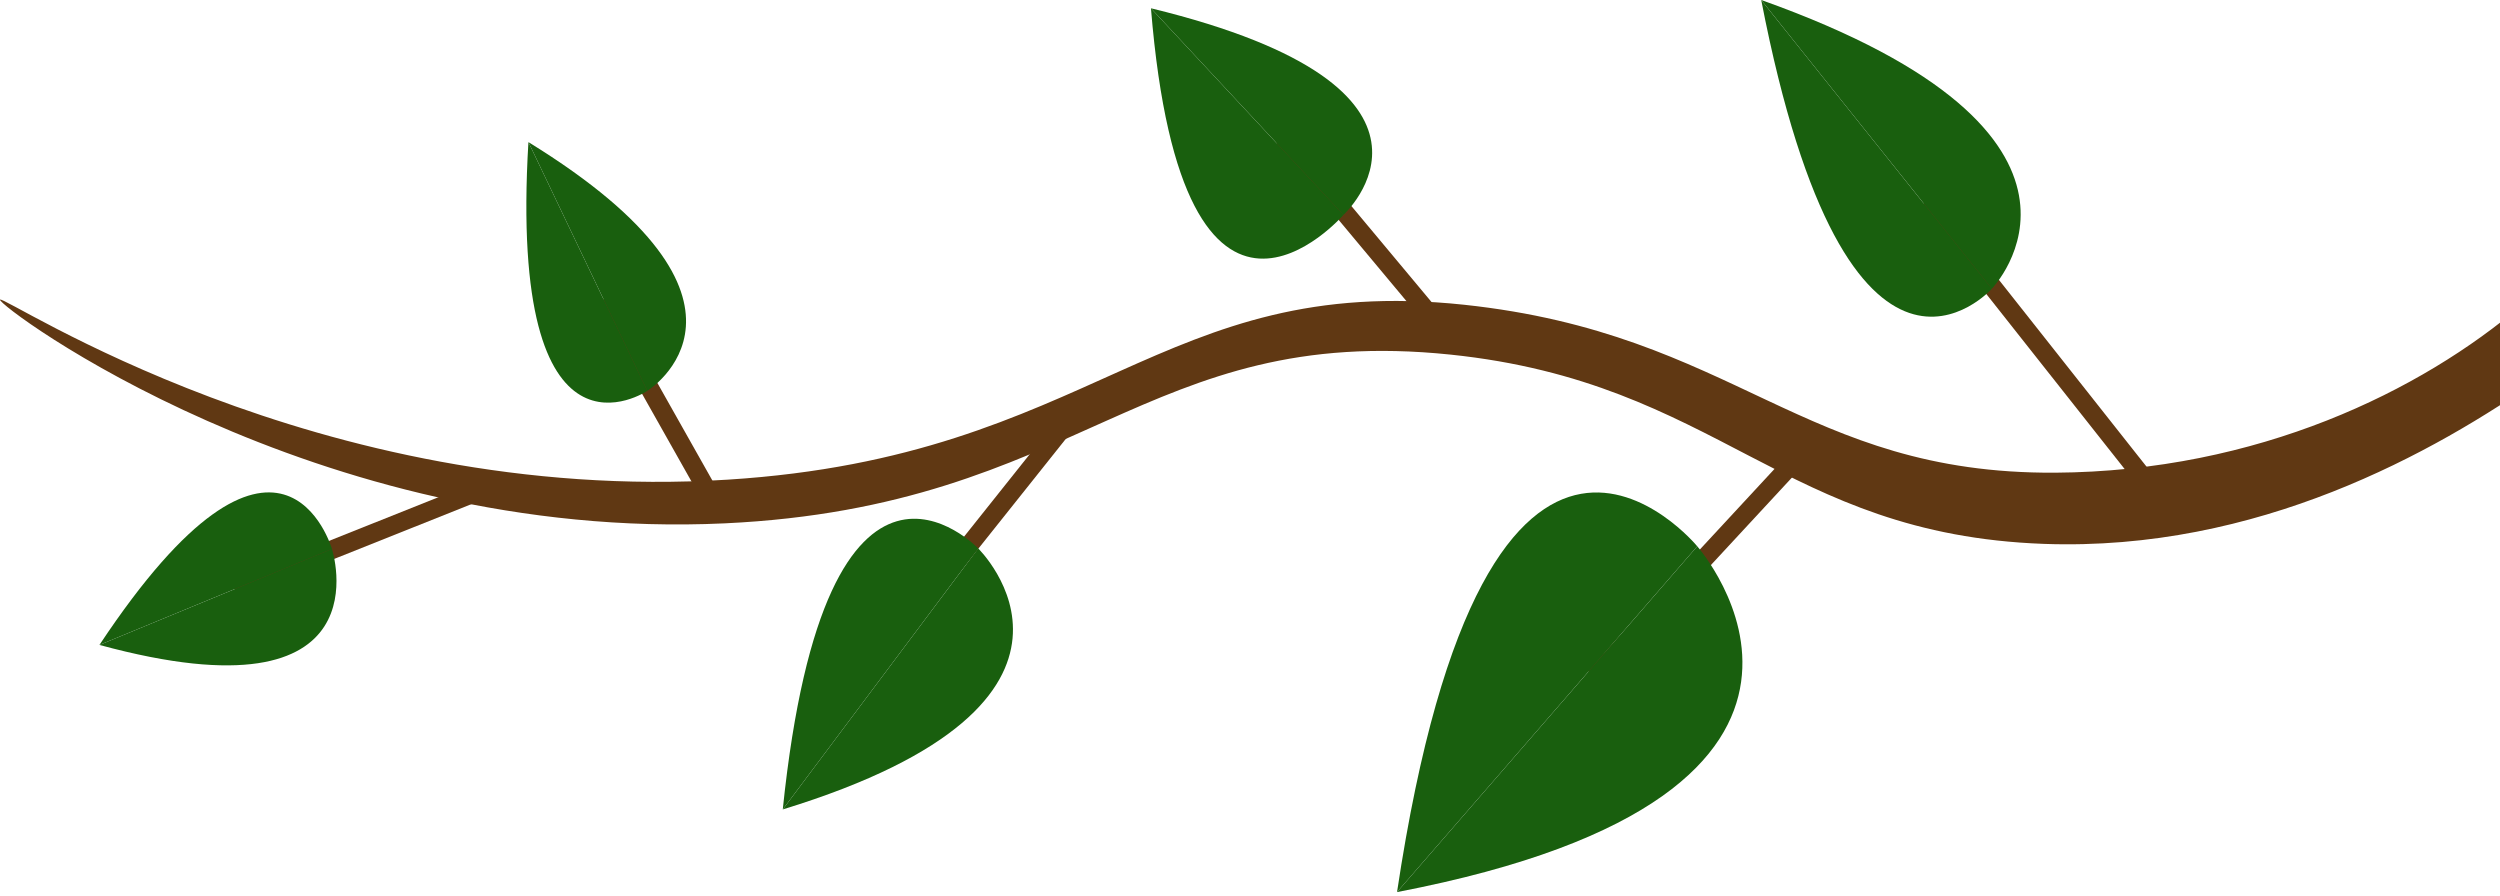 <?xml version="1.0" encoding="utf-8"?>
<!-- Generator: Adobe Illustrator 22.0.0, SVG Export Plug-In . SVG Version: 6.00 Build 0)  -->
<svg version="1.1" id="Layer_1" xmlns="http://www.w3.org/2000/svg" xmlns:xlink="http://www.w3.org/1999/xlink" x="0px" y="0px"
	 viewBox="0 0 937.7 336" style="enable-background:new 0 0 937.7 336;" xml:space="preserve">
<style type="text/css">
	.st0{fill:#603813;}
	.st1{fill:none;stroke:#603813;stroke-width:7;stroke-linecap:round;stroke-miterlimit:10;}
	.st2{fill:#195F0E;}
</style>
<path class="st0" d="M946,114.3c-37.8,32.3-99.1,62.5-175.2,63c-95,0.5-119.5-52.1-221.7-63c-114.1-12.1-138.6,56.9-276,65.6
	C118.4,189.7,1.1,110.2,0,112.4c-1.1,2.2,117.9,91.1,271.8,83.9C405.4,190,429.3,121.1,544,133c100.9,10.5,124.3,67.4,222.6,71
	c80.1,2.9,146.3-34.1,187-62.7"/>
<line class="st1" x1="226.8" y1="115.7" x2="266.6" y2="186.3"/>
<line class="st1" x1="332.6" y1="243.3" x2="400.4" y2="158.2"/>
<line class="st1" x1="482.3" y1="53.3" x2="538.4" y2="120.5"/>
<line class="st1" x1="599.2" y1="252.7" x2="675.8" y2="170"/>
<line class="st1" x1="724.3" y1="78.4" x2="807.9" y2="184.2"/>
<line class="st1" x1="91.2" y1="219.5" x2="182.9" y2="182.9"/>
<g>
	<path class="st2" d="M242.8,146.6c0,0-52.3,35.3-44.6-93.3"/>
	<path class="st2" d="M242.8,146.6c0,0,53.4-33-44.6-93.3"/>
</g>
<g>
	<path class="st2" d="M503.9,80.6c0,0-60.2,69.5-72.2-77.5"/>
	<path class="st2" d="M503.9,80.6c0,0,51.9-47.3-72.2-77.5"/>
</g>
<g>
	<path class="st2" d="M747.1,108.3c0,0,55.9-57.6-86.5-108.3"/>
	<path class="st2" d="M747.1,108.3c0,0-53.8,60.3-86.5-108.3"/>
</g>
<g>
	<path class="st2" d="M366.9,205.7c0,0,58.8,57.4-73.3,97.9"/>
	<path class="st2" d="M366.9,205.7c0,0-57-59.8-73.3,97.9"/>
</g>
<g>
	<path class="st2" d="M124.5,205.9c0,0,21.4,65.6-87.2,36"/>
	<path class="st2" d="M124.5,205.9c0,0-19.2-66.5-87.2,36"/>
</g>
<g>
	<path class="st2" d="M636.6,204.9c0,0-78.7-95.7-112.6,129.7"/>
	<path class="st2" d="M636.6,204.9c0,0,81.4,92.5-112.6,129.7"/>
</g>
</svg>
